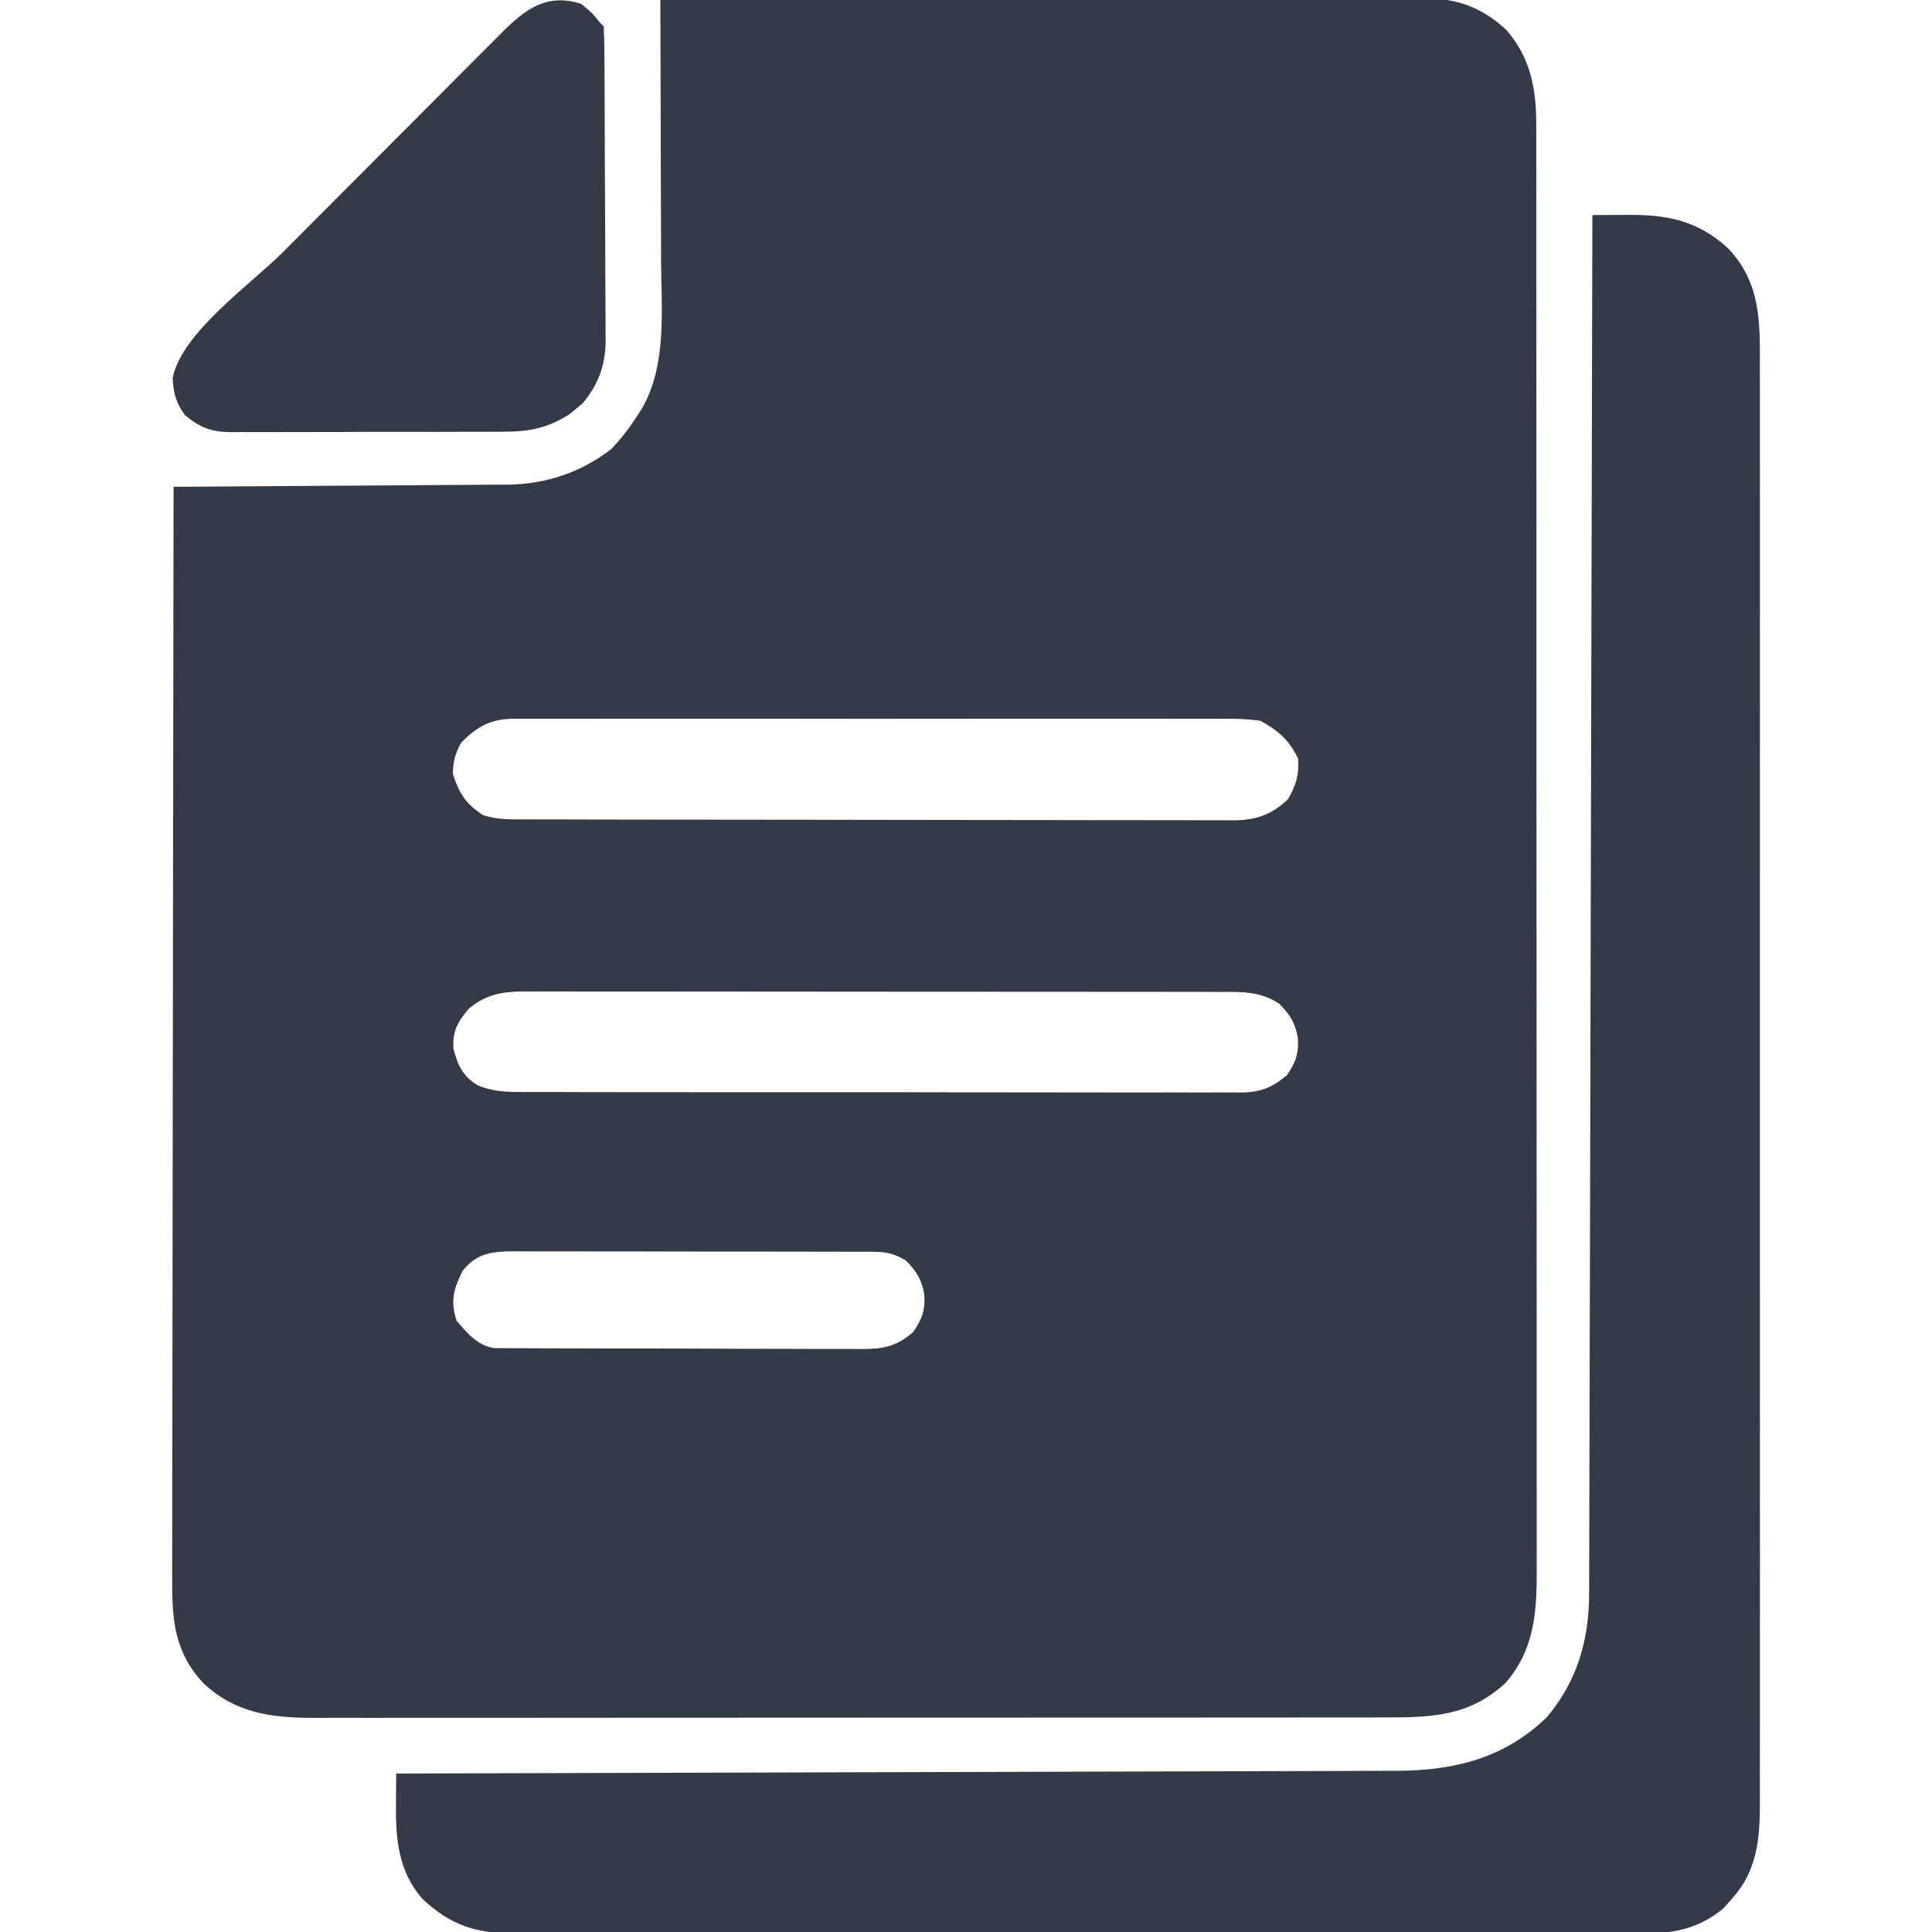 <svg width="80" height="80" viewBox="0 0 80 80" fill="none" xmlns="http://www.w3.org/2000/svg">
<g clip-path="url(#clip0_18_7297)">
<path d="M27.343 5.76675e-06C31.599 -0.011 35.856 -0.019 40.113 -0.024C42.089 -0.027 44.066 -0.03 46.042 -0.035C47.765 -0.04 49.487 -0.043 51.21 -0.044C52.122 -0.045 53.034 -0.046 53.947 -0.05C54.805 -0.053 55.664 -0.054 56.523 -0.053C56.838 -0.053 57.153 -0.054 57.468 -0.056C57.898 -0.058 58.329 -0.058 58.759 -0.056C58.883 -0.058 59.007 -0.059 59.135 -0.061C60.419 -0.05 61.424 0.357 62.37 1.235C63.377 2.389 63.612 3.663 63.613 5.155C63.613 5.262 63.614 5.368 63.614 5.478C63.614 5.836 63.614 6.193 63.614 6.55C63.614 6.809 63.614 7.068 63.615 7.327C63.616 8.038 63.616 8.75 63.616 9.461C63.616 10.228 63.616 10.995 63.617 11.763C63.618 13.266 63.619 14.769 63.619 16.272C63.619 17.494 63.619 18.715 63.62 19.937C63.621 23.4 63.622 26.863 63.622 30.327C63.622 30.607 63.622 30.607 63.622 30.892C63.622 31.079 63.622 31.266 63.622 31.459C63.622 34.489 63.623 37.519 63.626 40.549C63.628 43.66 63.629 46.771 63.629 49.882C63.629 51.629 63.629 53.376 63.631 55.122C63.632 56.609 63.633 58.097 63.631 59.584C63.631 60.342 63.631 61.101 63.632 61.86C63.633 62.555 63.633 63.249 63.632 63.944C63.632 64.195 63.632 64.447 63.633 64.698C63.639 66.581 63.62 68.195 62.343 69.688C60.815 71.087 59.269 71.117 57.288 71.115C56.996 71.115 56.996 71.115 56.699 71.116C56.161 71.117 55.623 71.117 55.085 71.117C54.504 71.116 53.923 71.117 53.342 71.118C52.205 71.119 51.068 71.12 49.931 71.12C49.006 71.12 48.081 71.12 47.157 71.121C44.534 71.122 41.911 71.123 39.288 71.123C39.077 71.123 39.077 71.123 38.86 71.123C38.719 71.123 38.577 71.123 38.431 71.123C36.139 71.123 33.846 71.124 31.553 71.126C29.197 71.129 26.841 71.13 24.485 71.129C23.163 71.129 21.841 71.13 20.519 71.132C19.394 71.133 18.268 71.133 17.142 71.132C16.568 71.132 15.995 71.132 15.421 71.133C14.797 71.135 14.175 71.134 13.551 71.132C13.371 71.133 13.191 71.134 13.005 71.135C11.235 71.127 9.783 70.951 8.445 69.721C7.231 68.445 7.117 67.09 7.13 65.383C7.13 65.189 7.129 64.995 7.129 64.796C7.128 64.261 7.13 63.726 7.132 63.191C7.134 62.613 7.134 62.035 7.133 61.457C7.133 60.457 7.134 59.456 7.137 58.456C7.141 57.01 7.142 55.564 7.143 54.117C7.144 51.77 7.147 49.424 7.151 47.077C7.156 44.798 7.159 42.519 7.161 40.24C7.161 40.099 7.161 39.959 7.161 39.814C7.162 39.108 7.162 38.403 7.163 37.698C7.168 31.851 7.176 26.003 7.187 20.156C7.371 20.155 7.556 20.154 7.746 20.154C9.488 20.145 11.23 20.133 12.973 20.119C13.869 20.112 14.764 20.106 15.66 20.102C16.525 20.098 17.39 20.092 18.256 20.084C18.585 20.081 18.914 20.079 19.244 20.078C19.706 20.077 20.169 20.073 20.632 20.068C20.767 20.068 20.902 20.068 21.04 20.068C22.618 20.044 24.059 19.562 25.312 18.594C25.734 18.157 26.077 17.698 26.405 17.188C26.47 17.088 26.534 16.988 26.6 16.885C27.621 15.086 27.384 12.798 27.373 10.803C27.373 10.491 27.372 10.178 27.372 9.865C27.371 9.049 27.368 8.232 27.364 7.415C27.361 6.579 27.36 5.743 27.358 4.907C27.355 3.271 27.349 1.636 27.343 5.76675e-06ZM19.091 30.762C18.843 31.206 18.769 31.521 18.749 32.031C19 32.84 19.288 33.288 19.999 33.75C20.578 33.943 21.113 33.929 21.716 33.928C21.845 33.929 21.973 33.929 22.106 33.93C22.538 33.931 22.971 33.931 23.404 33.931C23.713 33.932 24.023 33.933 24.332 33.934C25.174 33.936 26.016 33.937 26.858 33.938C27.384 33.938 27.91 33.939 28.435 33.939C30.08 33.941 31.724 33.943 33.369 33.944C35.268 33.944 37.168 33.947 39.067 33.952C40.535 33.955 42.002 33.956 43.47 33.957C44.347 33.957 45.224 33.958 46.1 33.961C46.925 33.963 47.75 33.964 48.575 33.962C48.877 33.962 49.18 33.963 49.483 33.964C49.896 33.966 50.309 33.965 50.723 33.964C50.902 33.966 50.902 33.966 51.086 33.968C52.021 33.959 52.65 33.739 53.329 33.096C53.667 32.532 53.802 32.064 53.749 31.406C53.381 30.641 52.923 30.25 52.187 29.844C51.727 29.785 51.328 29.759 50.87 29.764C50.74 29.763 50.609 29.762 50.475 29.761C50.04 29.759 49.605 29.761 49.169 29.763C48.856 29.762 48.544 29.761 48.231 29.76C47.383 29.757 46.534 29.758 45.686 29.76C44.798 29.761 43.91 29.76 43.022 29.759C41.531 29.758 40.04 29.759 38.549 29.762C36.825 29.766 35.101 29.765 33.377 29.761C31.897 29.758 30.417 29.758 28.937 29.759C28.053 29.761 27.169 29.761 26.285 29.759C25.454 29.757 24.623 29.758 23.792 29.762C23.487 29.762 23.182 29.762 22.877 29.761C22.461 29.759 22.044 29.761 21.628 29.764C21.508 29.763 21.387 29.762 21.262 29.76C20.31 29.774 19.744 30.086 19.091 30.762ZM19.413 41.768C18.937 42.336 18.732 42.69 18.778 43.438C18.968 44.136 19.154 44.549 19.778 44.941C20.41 45.196 20.963 45.222 21.634 45.217C21.831 45.218 21.831 45.218 22.031 45.219C22.468 45.222 22.906 45.221 23.344 45.219C23.658 45.22 23.972 45.221 24.286 45.223C25.139 45.225 25.991 45.225 26.844 45.224C27.556 45.224 28.267 45.225 28.979 45.226C30.658 45.228 32.337 45.228 34.016 45.226C35.748 45.224 37.481 45.226 39.213 45.23C40.7 45.234 42.188 45.235 43.675 45.234C44.564 45.234 45.452 45.234 46.34 45.237C47.175 45.239 48.011 45.239 48.846 45.236C49.152 45.235 49.459 45.235 49.765 45.237C50.184 45.239 50.602 45.237 51.02 45.235C51.202 45.237 51.202 45.237 51.388 45.239C52.197 45.228 52.658 45.045 53.28 44.531C53.657 43.997 53.788 43.601 53.739 42.959C53.635 42.357 53.404 41.998 52.968 41.562C52.173 41.033 51.387 41.071 50.456 41.073C50.266 41.072 50.266 41.072 50.073 41.072C49.65 41.071 49.227 41.071 48.804 41.071C48.501 41.071 48.197 41.07 47.894 41.069C47.07 41.068 46.246 41.068 45.422 41.068C44.735 41.068 44.047 41.067 43.359 41.066C41.737 41.065 40.115 41.065 38.492 41.065C36.819 41.065 35.145 41.063 33.471 41.061C32.034 41.059 30.597 41.058 29.16 41.058C28.302 41.058 27.443 41.058 26.585 41.056C25.778 41.054 24.971 41.054 24.164 41.056C23.868 41.056 23.572 41.055 23.275 41.054C22.871 41.053 22.467 41.054 22.062 41.055C21.945 41.054 21.828 41.053 21.707 41.053C20.793 41.059 20.12 41.173 19.413 41.768ZM19.156 52.624C18.785 53.367 18.641 53.862 18.905 54.688C19.326 55.186 19.794 55.735 20.472 55.822C20.654 55.822 20.654 55.822 20.84 55.823C21.05 55.825 21.05 55.825 21.264 55.827C21.418 55.827 21.571 55.827 21.729 55.827C21.971 55.828 21.971 55.828 22.218 55.83C22.754 55.833 23.29 55.833 23.825 55.834C24.197 55.835 24.569 55.836 24.941 55.837C25.722 55.839 26.502 55.839 27.282 55.839C28.282 55.839 29.282 55.843 30.282 55.849C31.05 55.852 31.819 55.853 32.587 55.853C32.956 55.853 33.325 55.855 33.693 55.857C34.209 55.86 34.725 55.859 35.24 55.857C35.393 55.859 35.545 55.861 35.702 55.862C36.587 55.854 37.116 55.76 37.812 55.156C38.188 54.622 38.319 54.226 38.271 53.584C38.164 52.981 37.943 52.619 37.499 52.188C37.04 51.911 36.702 51.836 36.169 51.834C36.029 51.833 35.889 51.832 35.744 51.831C35.515 51.831 35.515 51.831 35.281 51.832C35.119 51.831 34.957 51.831 34.79 51.83C34.255 51.828 33.719 51.828 33.183 51.828C32.811 51.827 32.439 51.827 32.067 51.826C31.287 51.825 30.507 51.825 29.727 51.826C28.727 51.827 27.727 51.824 26.727 51.82C25.958 51.818 25.19 51.818 24.421 51.818C24.053 51.818 23.684 51.818 23.315 51.816C22.8 51.814 22.284 51.815 21.769 51.817C21.616 51.816 21.464 51.814 21.307 51.813C20.409 51.82 19.744 51.869 19.156 52.624Z" fill="#333B48"/>
<path d="M65.937 8.906C66.336 8.903 66.734 8.901 67.133 8.9C67.301 8.898 67.301 8.898 67.473 8.897C69.094 8.892 70.336 9.16 71.553 10.28C72.926 11.721 72.88 13.355 72.871 15.236C72.872 15.499 72.873 15.762 72.874 16.026C72.876 16.747 72.874 17.468 72.873 18.189C72.872 18.967 72.874 19.745 72.875 20.524C72.877 22.048 72.877 23.572 72.875 25.096C72.874 26.334 72.874 27.573 72.874 28.811C72.875 28.988 72.875 29.164 72.875 29.346C72.875 29.704 72.875 30.062 72.875 30.421C72.876 33.779 72.875 37.138 72.873 40.496C72.87 43.378 72.871 46.259 72.873 49.141C72.875 52.487 72.876 55.834 72.875 59.18C72.875 59.537 72.875 59.894 72.874 60.251C72.874 60.427 72.874 60.602 72.874 60.783C72.874 62.02 72.875 63.257 72.876 64.494C72.877 66.002 72.877 67.51 72.874 69.017C72.873 69.787 72.872 70.556 72.874 71.325C72.875 72.029 72.875 72.734 72.872 73.438C72.872 73.692 72.872 73.947 72.873 74.201C72.88 75.865 72.883 77.345 71.698 78.643C71.589 78.768 71.479 78.893 71.365 79.022C70.172 80.006 68.988 80.09 67.484 80.078C67.28 80.079 67.077 80.08 66.868 80.081C66.307 80.083 65.746 80.082 65.185 80.079C64.579 80.078 63.973 80.08 63.367 80.081C62.18 80.083 60.994 80.082 59.808 80.08C58.426 80.077 57.044 80.078 55.662 80.078C53.196 80.079 50.73 80.077 48.264 80.073C45.873 80.069 43.481 80.068 41.089 80.07C38.483 80.072 35.877 80.072 33.271 80.07C32.993 80.069 32.715 80.069 32.437 80.069C32.232 80.069 32.232 80.069 32.023 80.069C31.06 80.068 30.097 80.068 29.134 80.069C27.961 80.07 26.787 80.069 25.613 80.065C25.015 80.064 24.416 80.063 23.818 80.064C23.169 80.066 22.519 80.063 21.87 80.061C21.681 80.061 21.493 80.062 21.298 80.063C19.712 80.052 18.673 79.735 17.497 78.633C16.499 77.5 16.38 76.163 16.396 74.717C16.397 74.532 16.397 74.532 16.398 74.344C16.4 74.041 16.403 73.74 16.406 73.438C16.495 73.437 16.585 73.437 16.678 73.437C22.012 73.424 27.346 73.41 32.68 73.394C33.321 73.392 33.962 73.39 34.603 73.388C34.794 73.387 34.794 73.387 34.989 73.387C37.053 73.381 39.117 73.375 41.181 73.371C43.3 73.366 45.419 73.36 47.538 73.353C48.845 73.348 50.152 73.345 51.459 73.343C52.356 73.341 53.253 73.338 54.15 73.335C54.667 73.332 55.184 73.331 55.7 73.331C56.262 73.33 56.824 73.328 57.386 73.325C57.628 73.325 57.628 73.325 57.876 73.326C60.262 73.307 62.316 72.794 64.062 71.094C65.311 69.605 65.798 67.91 65.802 65.989C65.803 65.784 65.804 65.58 65.805 65.369C65.805 65.144 65.805 64.918 65.805 64.693C65.806 64.452 65.807 64.212 65.808 63.971C65.81 63.311 65.811 62.651 65.812 61.99C65.813 61.278 65.815 60.565 65.817 59.853C65.821 58.619 65.824 57.385 65.826 56.151C65.83 54.367 65.834 52.583 65.839 50.799C65.846 47.904 65.853 45.01 65.859 42.115C65.865 39.303 65.872 36.492 65.879 33.68C65.879 33.42 65.879 33.42 65.88 33.155C65.882 32.285 65.884 31.416 65.886 30.546C65.904 23.333 65.921 16.119 65.937 8.906Z" fill="#333B48"/>
<path d="M24.062 0.156C24.531 0.547 24.531 0.547 24.844 0.938C24.921 1.015 24.921 1.015 25 1.094C25.018 1.525 25.026 1.952 25.028 2.383C25.029 2.518 25.03 2.653 25.031 2.792C25.034 3.242 25.036 3.692 25.037 4.141C25.038 4.295 25.038 4.448 25.039 4.606C25.042 5.419 25.045 6.232 25.046 7.045C25.048 7.884 25.053 8.722 25.059 9.561C25.064 10.207 25.065 10.852 25.065 11.497C25.066 11.806 25.068 12.116 25.071 12.425C25.075 12.858 25.075 13.292 25.073 13.726C25.075 13.853 25.077 13.979 25.079 14.11C25.07 15.13 24.774 15.933 24.113 16.717C24.029 16.785 23.944 16.854 23.857 16.924C23.774 16.994 23.691 17.064 23.605 17.137C22.675 17.73 21.912 17.882 20.83 17.876C20.699 17.877 20.568 17.878 20.433 17.879C20.002 17.882 19.571 17.881 19.14 17.88C18.839 17.881 18.538 17.882 18.237 17.883C17.608 17.884 16.978 17.884 16.349 17.882C15.543 17.88 14.737 17.884 13.931 17.888C13.31 17.891 12.689 17.891 12.068 17.89C11.771 17.89 11.474 17.891 11.177 17.893C10.761 17.895 10.346 17.894 9.931 17.891C9.809 17.892 9.687 17.894 9.561 17.895C8.754 17.885 8.297 17.718 7.656 17.188C7.28 16.654 7.192 16.316 7.148 15.664C7.502 13.79 10.4 11.758 11.691 10.464C11.902 10.253 11.902 10.253 12.117 10.037C12.784 9.369 13.45 8.701 14.117 8.033C14.884 7.266 15.649 6.498 16.414 5.729C17.079 5.059 17.747 4.391 18.414 3.723C18.697 3.44 18.979 3.156 19.261 2.872C19.654 2.476 20.049 2.082 20.444 1.688C20.618 1.512 20.618 1.512 20.795 1.333C21.784 0.351 22.643 -0.283 24.062 0.156Z" fill="#333B48"/>
</g>
<defs>
<clipPath id="clip0_18_7297">
<rect width="80" height="80" fill="white"/>
</clipPath>
</defs>
</svg>
